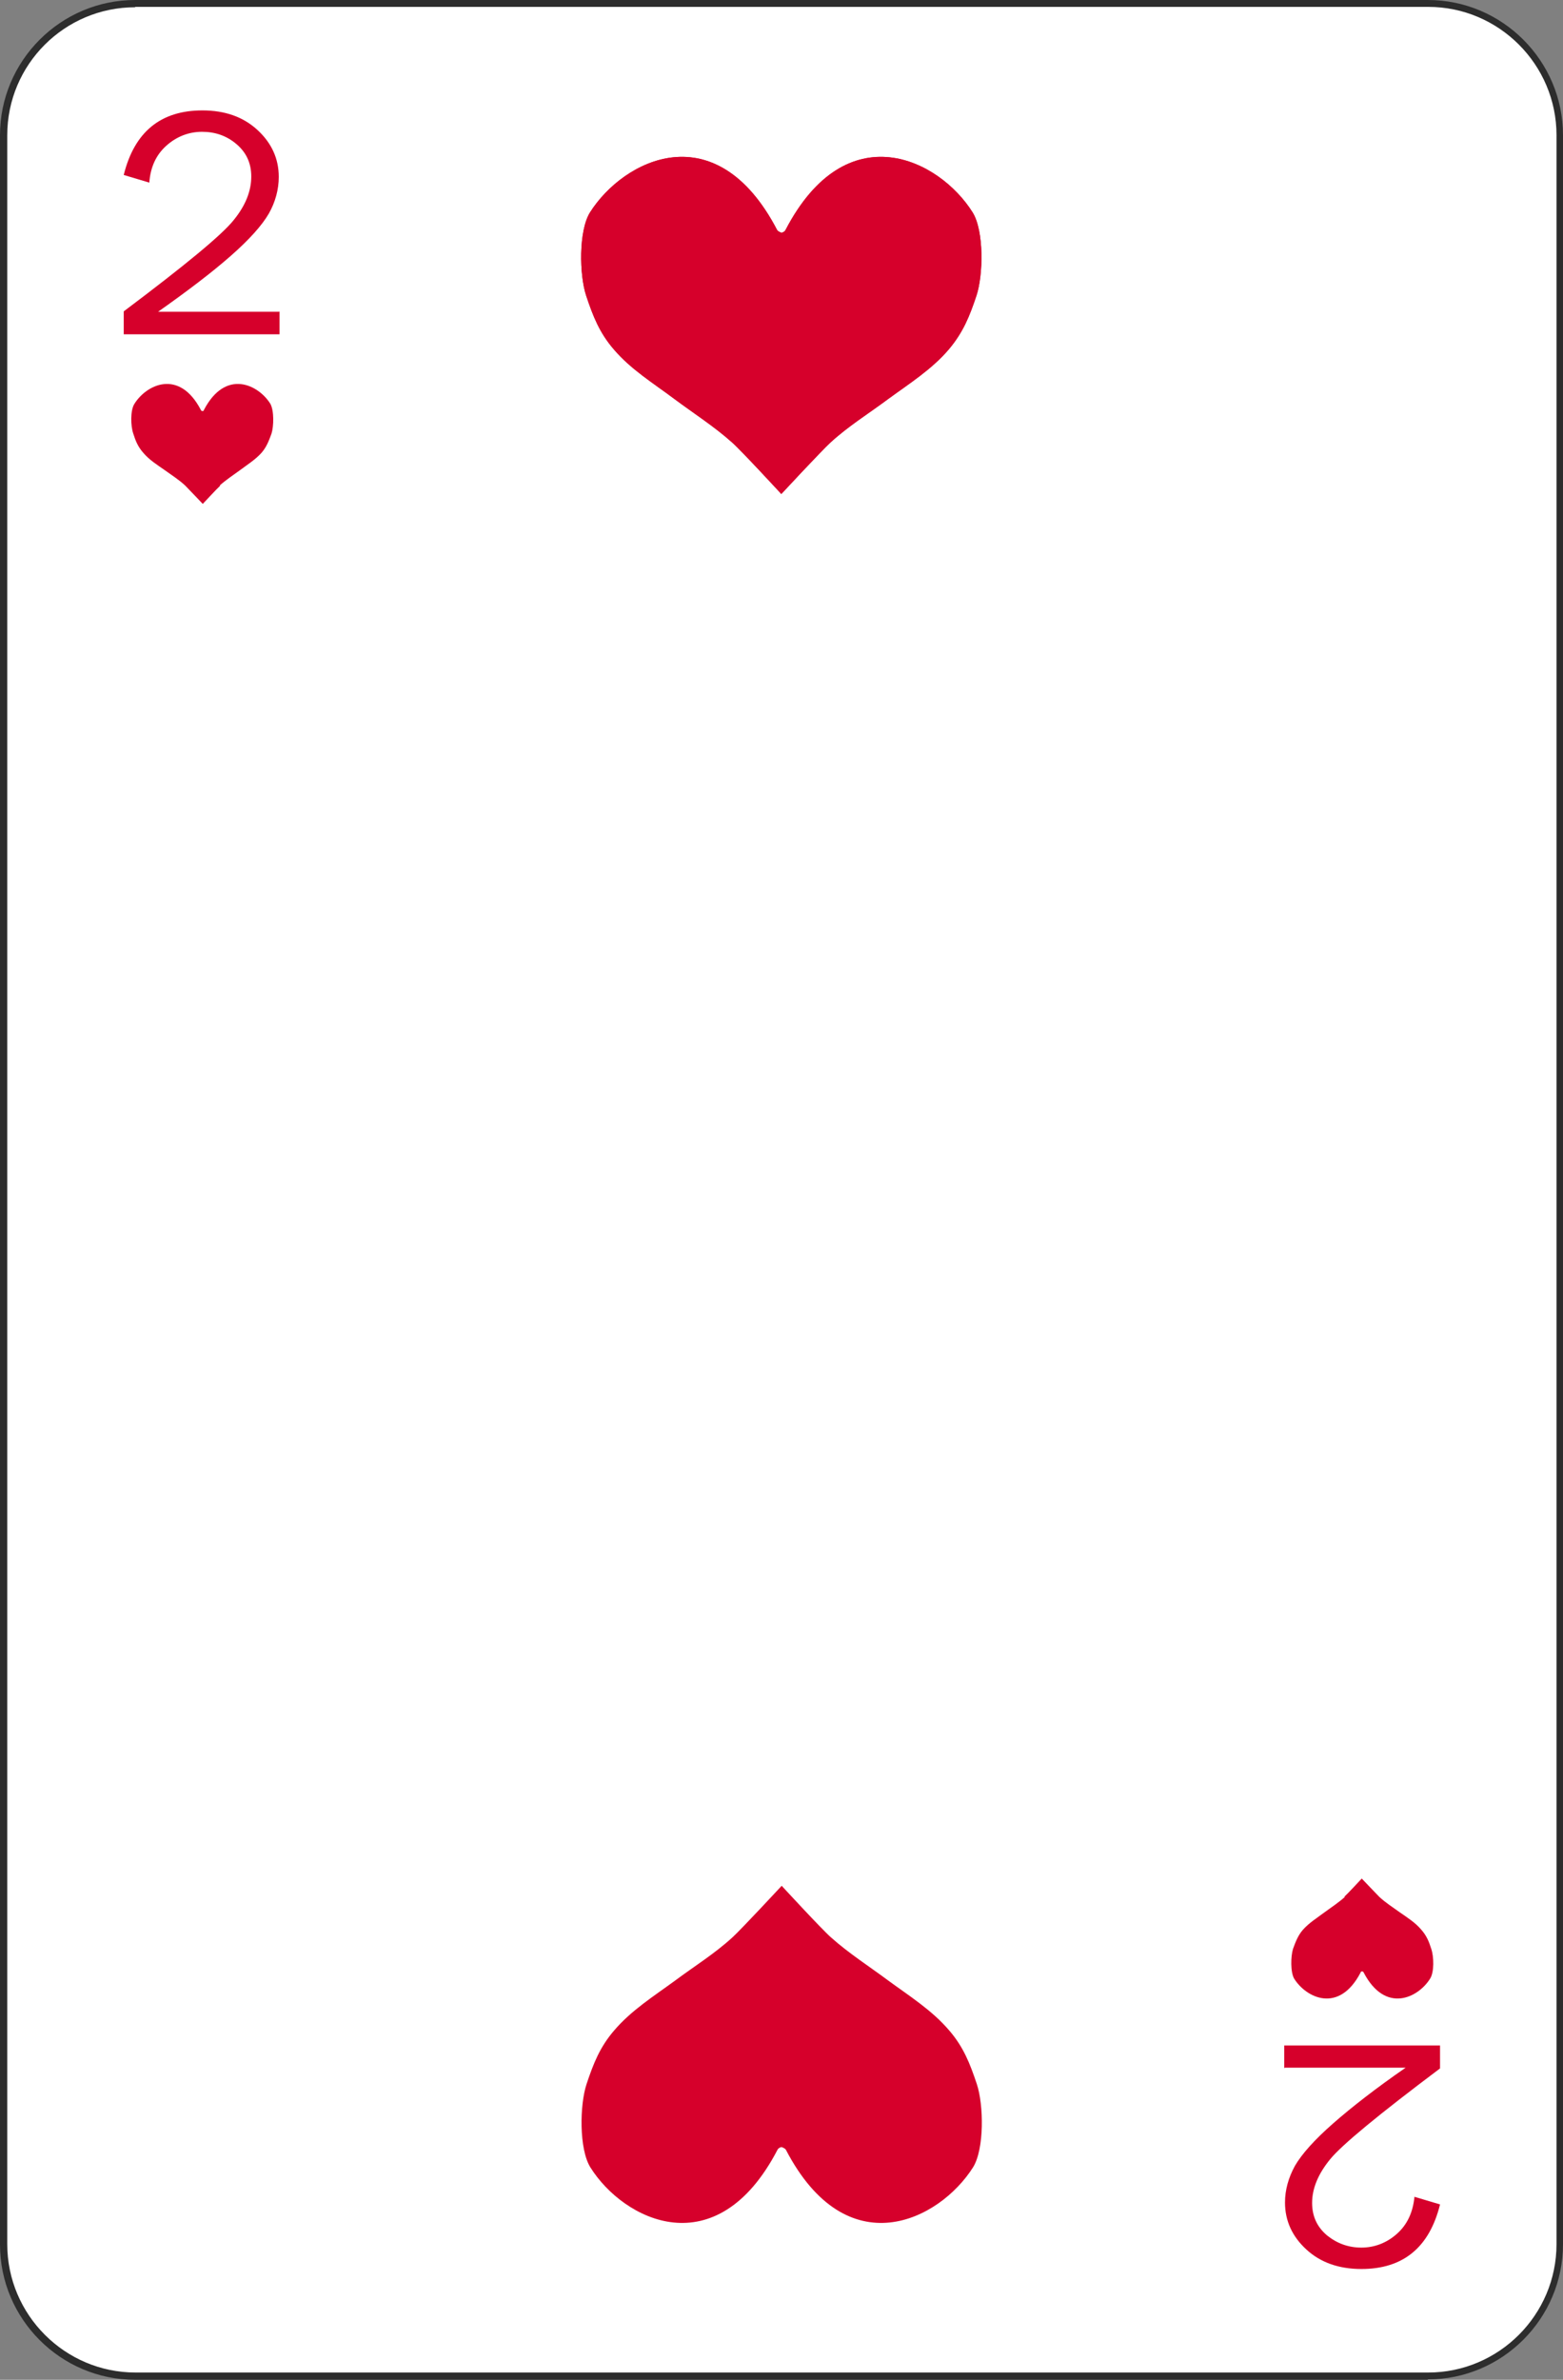 <?xml version="1.0" encoding="UTF-8"?><svg id="Layer_2" xmlns="http://www.w3.org/2000/svg" viewBox="0 0 40.93 62.29"><rect x="0" y="0" width="40.93" height="62.29" fill="#808080" stroke="none"/><g id="Layer_1-2"><g><g><path d="m3.54.09h33.85c1.9,0,3.45,1.55,3.45,3.45v55.2c0,1.9-1.55,3.45-3.45,3.45H3.54c-1.9,0-3.45-1.55-3.45-3.45V3.54C.09,1.64,1.64.09,3.54.09Z" style="fill:#fff;"/><path d="m37.39,62.29H3.54c-1.95,0-3.54-1.59-3.54-3.54V3.54C0,1.59,1.59,0,3.54,0h33.85c1.95,0,3.54,1.59,3.54,3.54v55.2c0,1.95-1.59,3.54-3.54,3.54ZM3.54.19C1.69.19.19,1.69.19,3.54v55.2c0,1.85,1.51,3.36,3.36,3.36h33.85c1.85,0,3.36-1.51,3.36-3.36V3.54c0-1.85-1.51-3.36-3.36-3.36H3.54Z" style="fill:#2d2d2d;"/></g><path d="m5.75,12.71c.17-.15.35-.27.53-.4.2-.15.41-.28.57-.46.13-.15.19-.31.26-.5.06-.19.07-.6-.03-.78-.31-.5-1.17-.93-1.74.16,0,.02-.02.03-.04.03h0s-.03,0-.04-.03c-.57-1.09-1.43-.66-1.74-.16-.11.17-.1.58-.03.78.06.19.12.34.26.5.16.19.37.32.57.46.18.13.37.25.53.4.08.08.46.48.46.48,0,0,.37-.4.46-.48Z" style="fill:#d6002b;"/><path d="m35.22,49.65c-.17.15-.35.27-.53.4-.2.15-.41.28-.57.46-.13.15-.19.31-.26.5-.06.19-.07.61.03.78.31.5,1.17.93,1.74-.16,0-.02.02-.03.04-.03h0s.03,0,.04.03c.57,1.09,1.43.66,1.74.16.11-.17.1-.58.03-.78-.06-.19-.12-.34-.26-.5-.16-.19-.37-.32-.57-.46-.18-.13-.37-.25-.53-.4-.08-.08-.46-.48-.46-.48,0,0-.37.4-.46.48Z" style="fill:#d6002b;"/><path d="m7.32,8.15v.6H3.24v-.6c1.61-1.21,2.57-2,2.88-2.39.31-.38.46-.76.46-1.14,0-.35-.13-.63-.39-.85-.26-.22-.56-.32-.9-.32s-.66.12-.93.36c-.27.24-.42.56-.45.97l-.67-.2c.28-1.13.97-1.69,2.06-1.69.59,0,1.07.17,1.44.51.37.34.56.75.56,1.23,0,.33-.09.66-.26.96-.18.31-.51.68-1,1.11-.49.43-1.12.91-1.9,1.46h3.17Z" style="fill:#d6002b;"/><path d="m33.63,54.14v-.6h4.08v.6c-1.61,1.21-2.57,2-2.88,2.38-.31.38-.47.76-.47,1.14,0,.35.13.63.39.85.26.21.56.32.9.32s.66-.12.93-.36c.27-.24.42-.56.46-.97l.67.2c-.28,1.13-.97,1.69-2.06,1.69-.59,0-1.07-.17-1.44-.51-.37-.34-.56-.75-.56-1.23,0-.33.09-.65.26-.96.18-.31.51-.68,1-1.11.49-.43,1.12-.92,1.9-1.46h-3.17Z" style="fill:#d6002b;"/><path d="m21.75,11.58c.47-.43.99-.75,1.5-1.13.56-.41,1.15-.78,1.6-1.31.37-.44.54-.86.72-1.4.18-.54.2-1.7-.1-2.18-.87-1.39-3.3-2.61-4.9.46-.02.04-.07.07-.11.07h0s-.09-.03-.11-.07c-1.6-3.07-4.02-1.85-4.9-.46-.3.48-.28,1.64-.1,2.18.18.54.35.97.72,1.4.45.53,1.04.89,1.6,1.31.51.38,1.03.71,1.5,1.13.24.21,1.29,1.35,1.29,1.35,0,0,1.05-1.13,1.29-1.35Z" style="fill:#d6002b;"/><path d="m19.18,50.71c-.47.43-.99.75-1.5,1.13-.56.41-1.15.78-1.6,1.31-.37.43-.54.86-.72,1.4-.18.54-.2,1.7.1,2.18.87,1.39,3.3,2.61,4.9-.46.02-.04.07-.07.11-.07h0s.09.03.11.07c1.6,3.07,4.02,1.85,4.9.46.3-.48.28-1.64.1-2.18-.18-.54-.35-.97-.72-1.4-.45-.53-1.04-.9-1.6-1.31-.51-.38-1.03-.71-1.5-1.13-.24-.21-1.29-1.35-1.29-1.35,0,0-1.05,1.13-1.29,1.35Z" style="fill:#d6002b;"/><path d="m21.75,11.58c.47-.43.99-.75,1.5-1.13.56-.41,1.15-.78,1.6-1.31.37-.44.54-.86.72-1.4.18-.54.2-1.7-.1-2.18-.87-1.39-3.3-2.61-4.9.46-.02.04-.07.07-.11.07h0s-.09-.03-.11-.07c-1.6-3.07-4.02-1.85-4.9-.46-.3.48-.28,1.64-.1,2.18.18.54.35.97.72,1.4.45.53,1.04.89,1.6,1.31.51.38,1.03.71,1.5,1.13.24.21,1.29,1.35,1.29,1.35,0,0,1.05-1.13,1.29-1.35Z" style="fill:#d6002b;"/></g></g></svg>